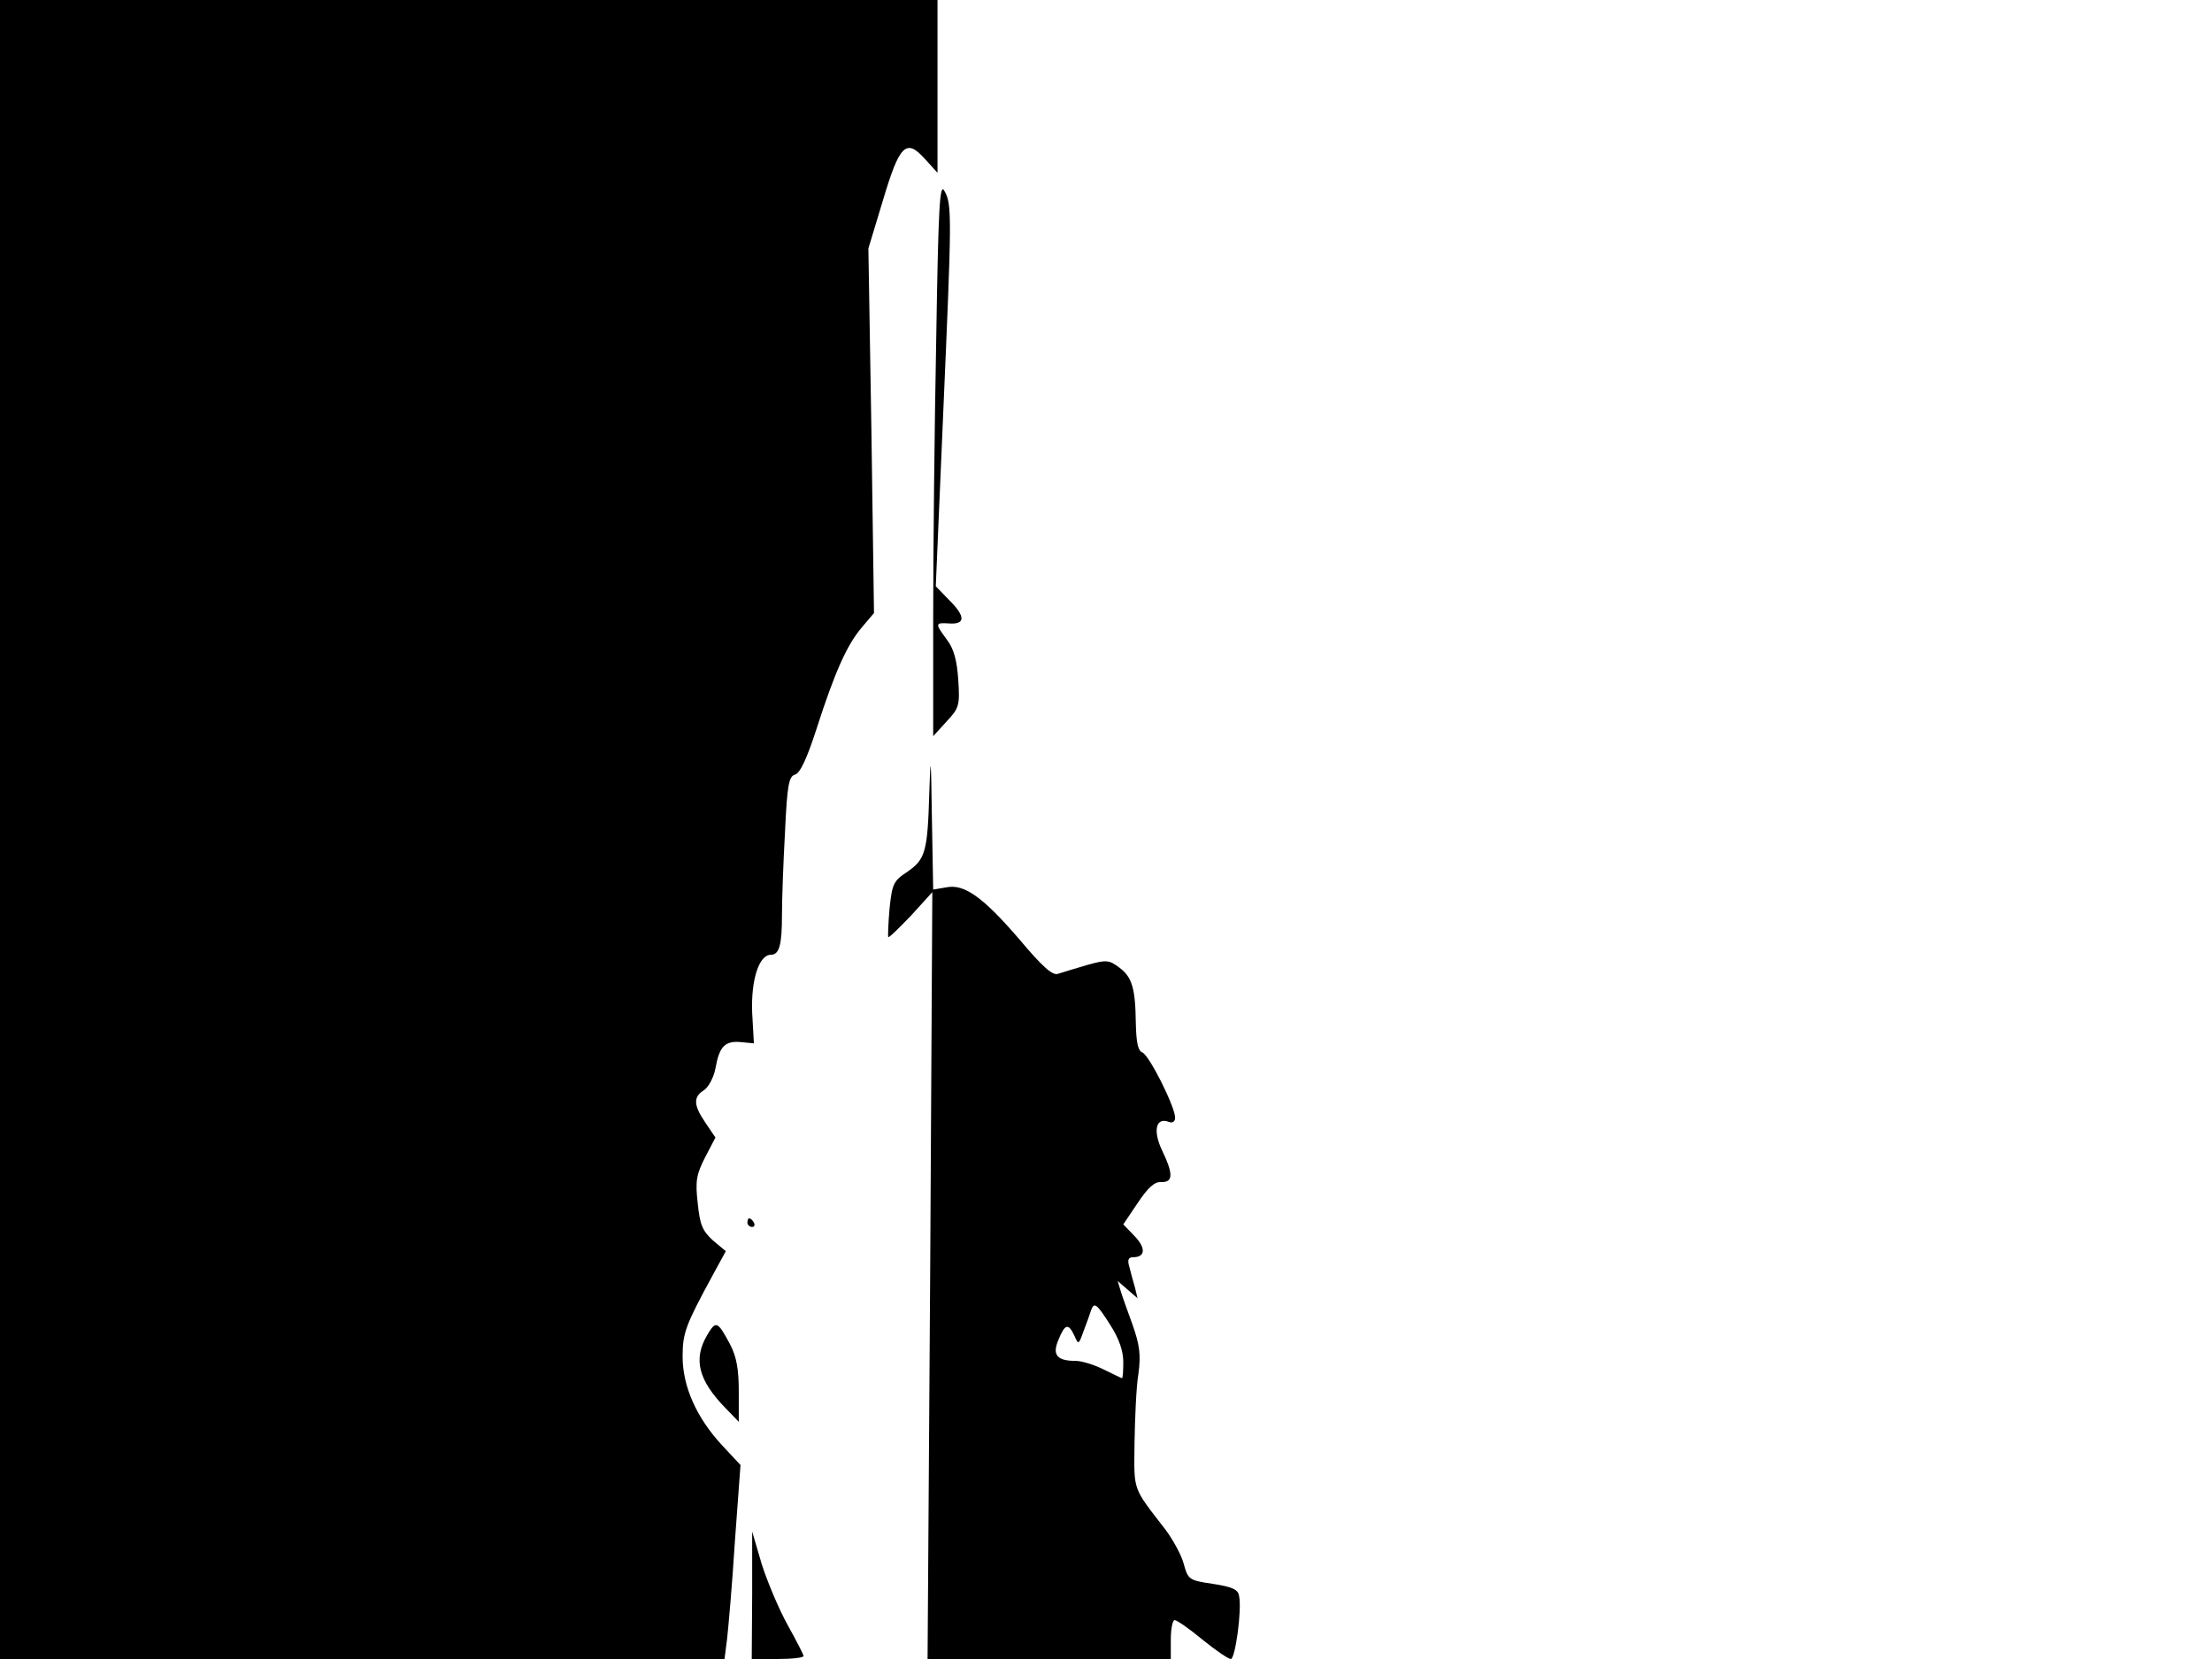 <svg xmlns="http://www.w3.org/2000/svg" width="682.667" height="512" version="1.0" viewBox="0 0 512 384"><path d="M0 192v192h167.7l.6-4.7c.3-2.7 1.2-12.8 1.8-22.5l1.3-17.7-4.3-4.6c-5.9-6.4-9.1-13.6-9.1-20.5 0-5.5.7-7.3 7-18.9l3-5.5-3-2.5c-2.4-2.2-3-3.6-3.5-8.6-.6-5.1-.3-6.7 1.7-10.6l2.4-4.6-2.3-3.4c-2.8-4.1-2.9-6-.3-7.6 1-.7 2.2-2.9 2.6-5 .9-5.1 2.2-6.4 5.8-6.1l3.1.3-.4-7.1c-.3-7.6 1.6-13.4 4.3-13.4 2 0 2.6-2.3 2.6-9.3 0-3.4.3-12 .7-19.1.5-10.9.9-12.9 2.3-13.3 1.2-.3 2.8-3.8 5-10.6 4.3-13.4 7.1-19.5 10.5-23.5l2.8-3.3-.6-42.2-.7-42.2 3.3-10.9c3.9-13.1 5.4-14.7 9.8-9.8L217 40V0H0zM216.7 78.7c-.4 20.2-.7 49.2-.7 64.3v27.4l3.1-3.4c2.9-3.1 3.1-3.7 2.7-9.7-.3-4.4-1-7.1-2.6-9.2-2.8-3.8-2.8-4 .4-3.8 3.9.3 3.9-1.6.2-5.3l-3.2-3.3 1.7-39.6c2-46 2.1-48.8.3-51.9-1.1-2-1.4 3.4-1.9 34.5m-1.6 104.8c-.4 13.7-.9 15.4-5.1 18.3-3.2 2.1-3.5 2.8-4.1 8.5-.3 3.4-.4 6.4-.3 6.6.2.2 2.5-2.1 5.3-5l4.9-5.4-.5 88.7-.6 88.8H271v-4.5c0-2.5.4-4.5.9-4.5s3.4 2 6.4 4.5c3.1 2.5 6 4.5 6.6 4.5 1 0 2.6-11.4 1.9-14.6-.2-1.5-1.6-2.1-6.1-2.8-5.5-.8-5.7-1-6.7-4.6-.5-2-2.5-5.6-4.2-7.9-7.8-10.1-7.3-8.8-7.2-20.1.1-5.8.4-13 .9-16 .6-4.4.3-6.7-1.4-11.5-1.2-3.3-2.5-6.9-2.8-8l-.6-2 2.3 2 2.3 2-.6-2.5c-.4-1.4-1-3.5-1.3-4.8-.5-1.6-.2-2.2.9-2.2 2.8 0 3-2.1.3-4.9l-2.6-2.7 3.3-4.9c2.4-3.6 3.9-5 5.5-4.9 2.8.1 2.8-1.9.1-7.5-2.1-4.5-1.3-7.6 1.7-6.4.8.3 1.4-.1 1.4-1 0-2.5-6-14.5-7.6-15.1-1-.4-1.4-2.3-1.5-6.8-.1-8.2-.9-10.7-3.9-12.9-2.3-1.7-2.9-1.8-7.5-.5-2.7.8-5.7 1.7-6.6 2-1.2.5-3.6-1.6-8.8-7.8-8.5-9.9-12.9-13.1-17.1-12.2l-3 .5-.3-16.7c-.2-14.2-.3-15-.6-5.7M257 306.7c2 3.1 3 6 3 8.5 0 2.1-.1 3.8-.3 3.8-.1 0-2-.9-4.2-2s-5.1-2-6.5-2c-4.4 0-5.5-1.4-4-4.9 1.5-3.7 2.3-3.9 3.7-.9.9 2.1 1 2 2-.8.6-1.6 1.4-3.7 1.7-4.7.8-2.5 1.3-2.2 4.6 3"/><path d="M173 283c0 .5.5 1 1.1 1 .5 0 .7-.5.4-1-.3-.6-.8-1-1.1-1-.2 0-.4.4-.4 1m-9.3 26c-3.3 5.6-2.1 10.5 4.4 17.1l2.9 3v-7c0-5.2-.5-8.1-2.1-11.1-2.8-5.2-3.2-5.4-5.2-2m10.4 60.2L174 384h6c3.3 0 6-.3 6-.7 0-.3-1.7-3.6-3.7-7.2s-4.7-10-6-14.1l-2.2-7.5z"/></svg>